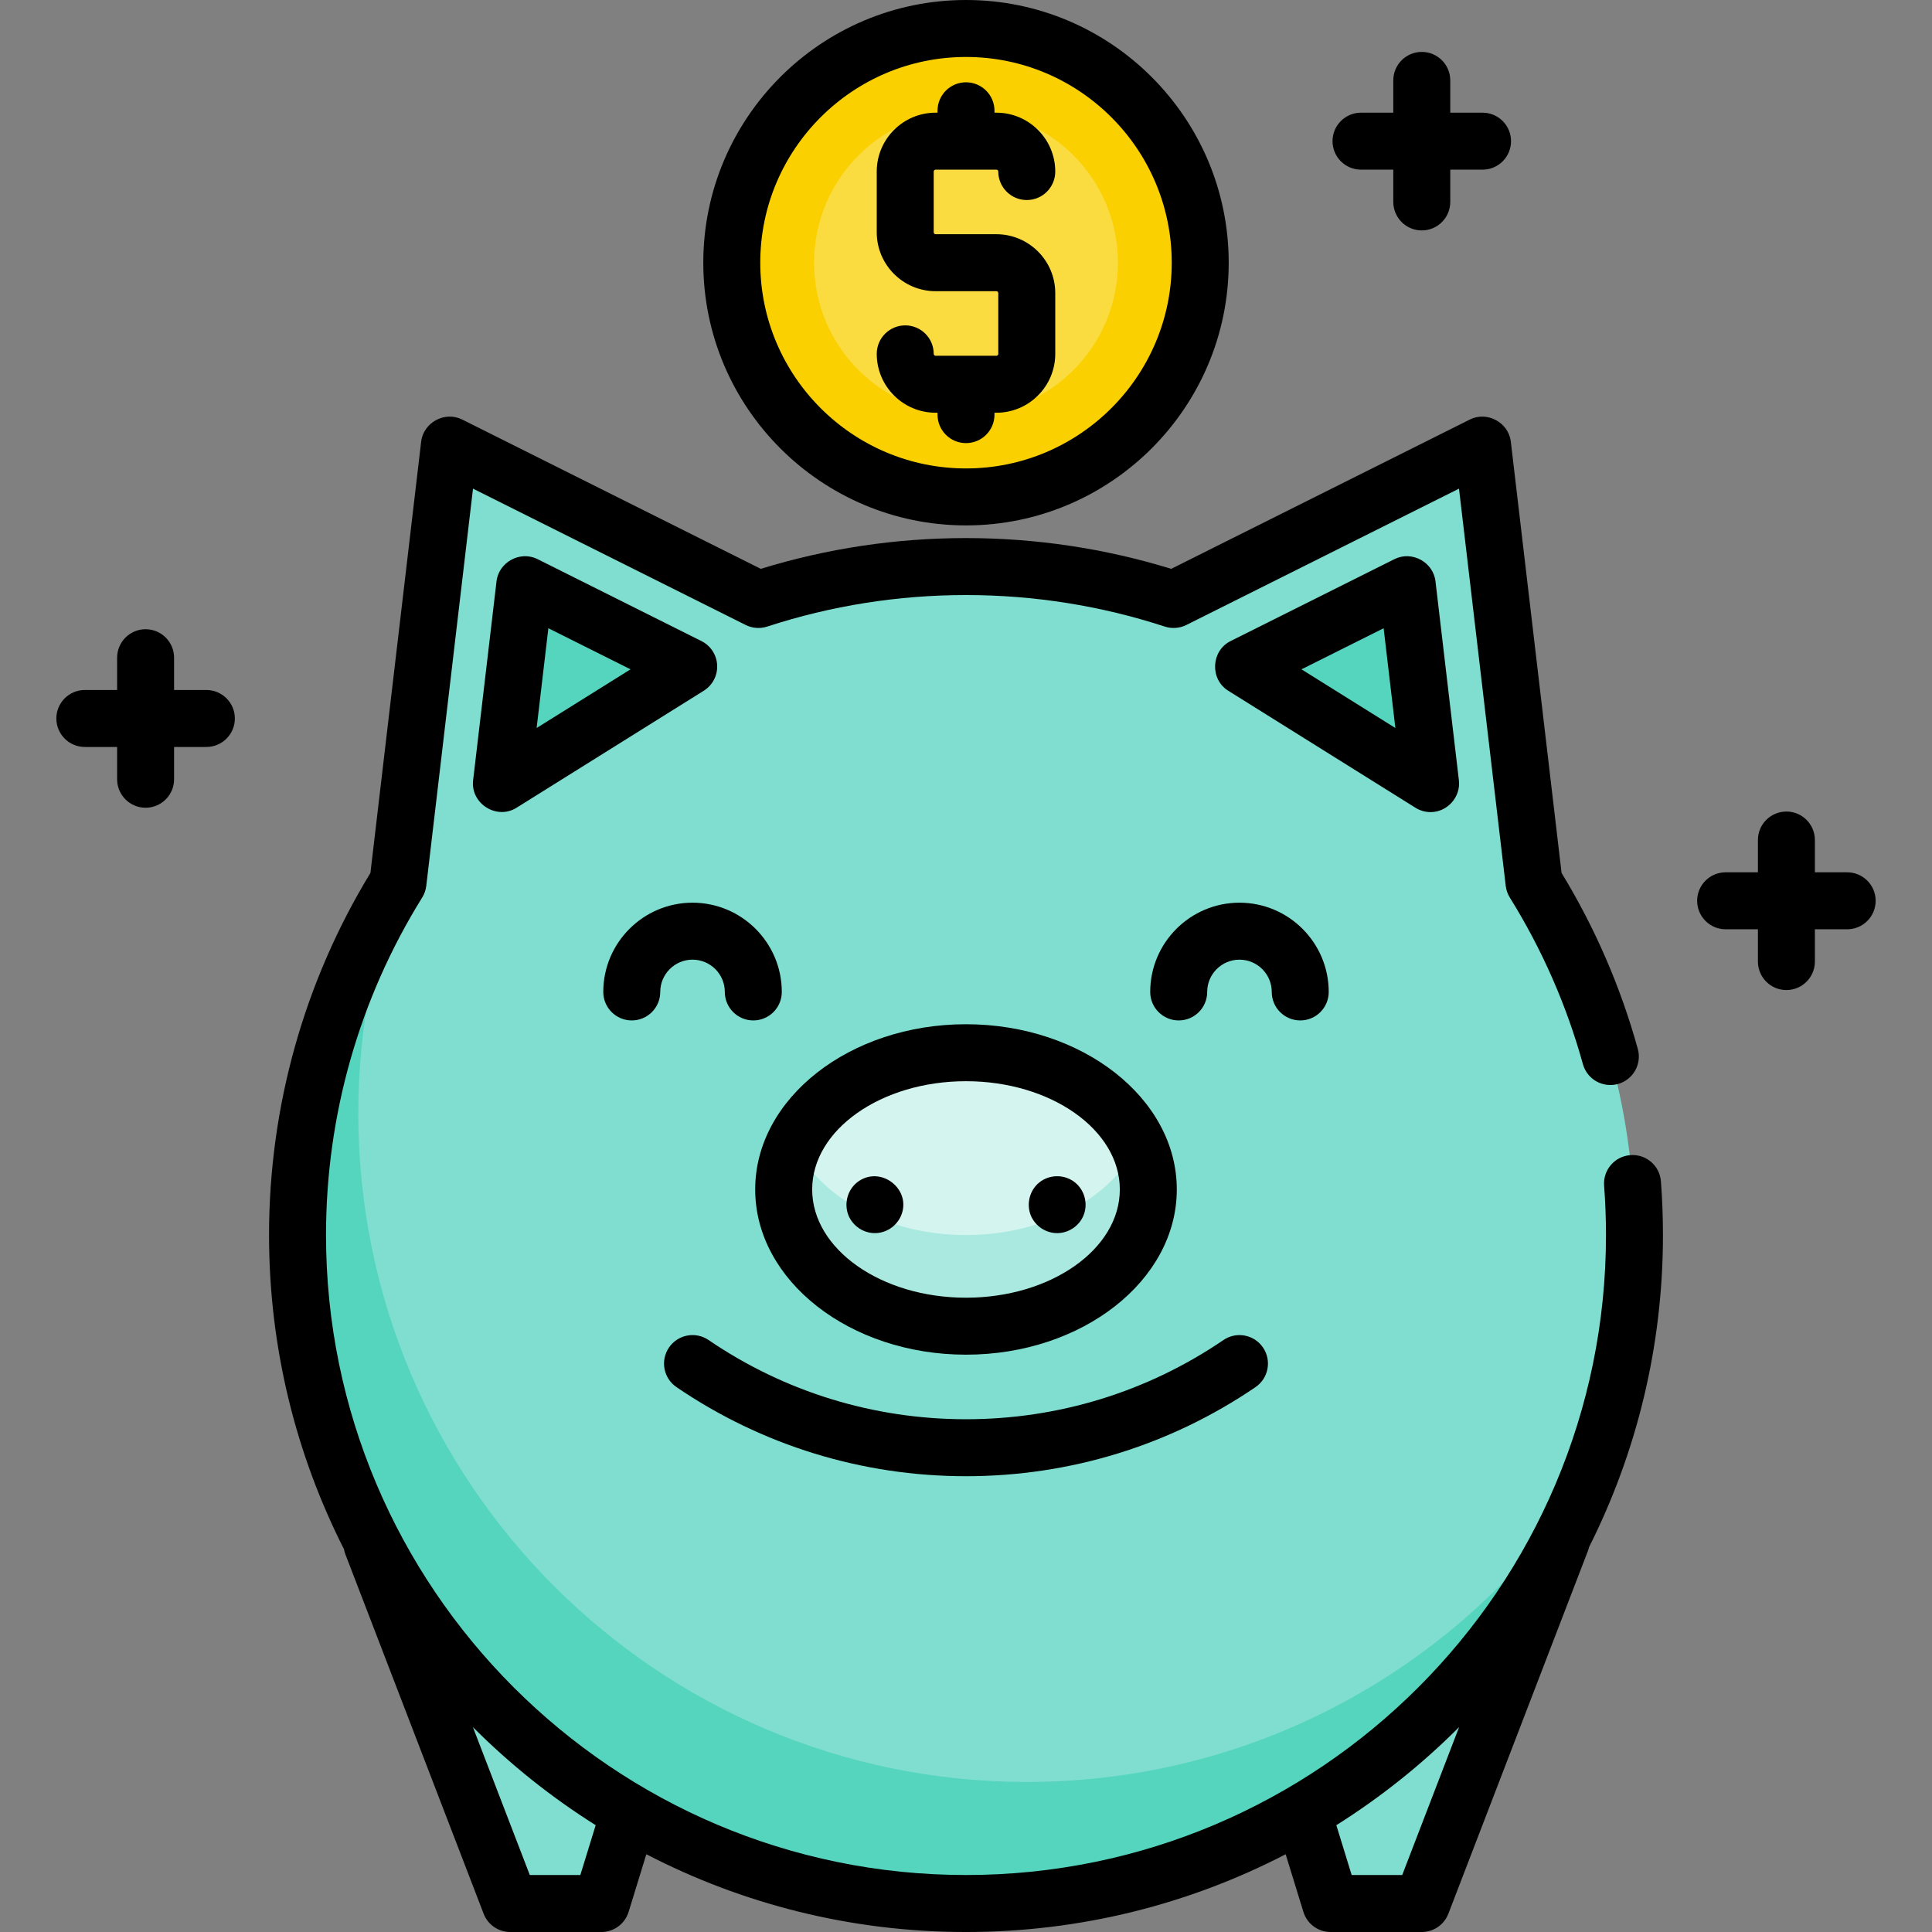 <?xml version="1.0" encoding="iso-8859-1"?>
<!-- Generator: Adobe Illustrator 19.0.0, SVG Export Plug-In . SVG Version: 6.00 Build 0)  -->
<svg version="1.1" id="Capa_1" xmlns="http://www.w3.org/2000/svg" xmlns:xlink="http://www.w3.org/1999/xlink" x="0px" y="0px"
	 viewBox="0 0 512.002 512.002" style="enable-background:new 0 0 512.002 512.002;" xml:space="preserve">
<rect x="0" y="0" width="512.002" height="512.002" fill="#808080" stroke="none"/>
<g>
	<polygon style="fill:#7FDECF;" points="320.42,399.769 417.049,399.769 376.787,504.451 352.63,504.451 	"/>
	<polygon style="fill:#7FDECF;" points="191.582,399.769 94.953,399.769 135.215,504.451 159.372,504.451 	"/>
	<path style="fill:#7FDECF;" d="M406.533,233.875l-13.64-115.941l-81.869,40.934c-17.322-5.655-35.812-8.725-55.022-8.725
		c-19.21,0-37.7,3.07-55.022,8.725l-81.869-40.934l-13.64,115.941c-16.869,27.123-26.622,59.131-26.622,93.422
		c0,97.839,79.314,177.153,177.153,177.153s177.153-79.314,177.153-177.153C433.154,293.006,423.401,260.998,406.533,233.875z"/>
</g>
<g>
	<path style="fill:#55D4BE;" d="M272.106,472.241c-97.839,0-177.153-79.314-177.153-177.153c0-22.621,4.247-44.247,11.978-64.134
		l-1.461,2.922c-16.869,27.123-26.622,59.131-26.622,93.422c0,97.839,79.314,177.153,177.153,177.153
		c75.785,0,140.445-47.594,165.749-114.518C390.327,439.404,335.055,472.241,272.106,472.241z"/>
	<polygon style="fill:#55D4BE;" points="329.488,176.645 372.92,154.929 379.126,207.668 	"/>
	<polygon style="fill:#55D4BE;" points="182.514,176.645 139.082,154.929 132.878,207.668 	"/>
</g>
<ellipse style="fill:#D4F4EF;" cx="255.998" cy="315.222" rx="48.315" ry="36.236"/>
<path style="fill:#AAE9DF;" d="M256.001,327.298c-21.035,0-38.92-10.086-45.555-24.157c-1.782,3.779-2.76,7.842-2.76,12.079
	c0,20.012,21.631,36.236,48.315,36.236s48.315-16.224,48.315-36.236c0-4.237-0.978-8.3-2.76-12.079
	C294.921,317.212,277.036,327.298,256.001,327.298z"/>
<circle style="fill:#FAD000;" cx="255.998" cy="69.623" r="62.074"/>
<circle style="fill:#FBDC40;" cx="255.998" cy="69.623" r="40.262"/>
<path d="M440.163,313.071c-0.317-4.157-3.933-7.272-8.103-6.952c-4.157,0.317-7.27,3.945-6.952,8.102
	c0.33,4.32,0.497,8.72,0.497,13.077c0,93.52-76.084,169.604-169.604,169.604S86.397,420.817,86.397,327.298
	c0-31.704,8.811-62.63,25.483-89.435c0.587-0.943,0.957-2.003,1.087-3.104l12.384-105.262l72.252,36.126
	c1.778,0.889,3.832,1.041,5.719,0.424c16.976-5.542,34.699-8.351,52.679-8.351c17.98,0,35.704,2.81,52.68,8.352
	c1.884,0.616,3.941,0.464,5.719-0.425l72.251-36.126l12.384,105.262c0.13,1.102,0.5,2.162,1.086,3.104
	c8.55,13.746,15.066,28.599,19.366,44.144c1.111,4.017,5.267,6.375,9.289,5.263c4.018-1.111,6.375-5.27,5.263-9.289
	c-4.536-16.393-11.33-32.076-20.205-46.643l-13.447-114.286c-0.6-5.102-6.267-8.172-10.874-5.87l-79.13,39.565
	c-17.58-5.41-35.859-8.152-54.384-8.152c-18.525,0-36.804,2.742-54.384,8.152l-79.131-39.565c-4.606-2.304-10.273,0.769-10.874,5.87
	L98.168,231.338c-17.584,28.864-26.869,62.004-26.869,95.96c0,29.93,7.163,58.215,19.853,83.244
	c0.084,0.455,0.204,0.908,0.376,1.355l36.641,95.265c1.121,2.915,3.922,4.84,7.046,4.84h24.157c3.314,0,6.241-2.161,7.215-5.329
	l4.701-15.276c25.389,13.16,54.197,20.606,84.712,20.606c30.517,0,59.325-7.445,84.714-20.606l4.701,15.276
	c0.974,3.168,3.9,5.329,7.215,5.329h24.157c3.124,0,5.925-1.924,7.046-4.84l36.994-96.183c0.125-0.325,0.217-0.653,0.295-0.982
	c12.518-24.894,19.581-52.985,19.581-82.697C440.703,322.558,440.522,317.772,440.163,313.071z M153.797,496.902h-13.397
	l-15.077-39.199c9.812,9.833,20.729,18.56,32.537,25.995L153.797,496.902z M371.603,496.902h-13.397l-4.062-13.204
	c11.808-7.435,22.724-16.162,32.536-25.995L371.603,496.902z"/>
<path d="M379.126,215.217c4.46,0,8.017-4.012,7.497-8.431l-6.204-52.739c-0.6-5.102-6.267-8.172-10.874-5.87l-43.432,21.716
	c-5.172,2.586-5.532,10.086-0.624,13.154l49.636,31.023C376.348,214.836,377.738,215.217,379.126,215.217z M344.904,177.378
	l21.776-10.888l3.11,26.442L344.904,177.378z"/>
<path d="M190.055,176.287c-0.13-2.728-1.722-5.173-4.165-6.394l-43.432-21.716c-4.606-2.305-10.273,0.769-10.874,5.87l-6.204,52.739
	c-0.723,6.147,6.218,10.584,11.499,7.283l49.636-31.023C188.831,181.599,190.185,179.014,190.055,176.287z M142.212,192.932
	l3.111-26.442l21.776,10.888L142.212,192.932z"/>
<path d="M344.578,270.427c4.17,0,7.549-3.38,7.549-7.549c0-13.043-10.611-23.654-23.654-23.654
	c-13.043,0-23.654,10.611-23.654,23.654c0,4.169,3.379,7.549,7.549,7.549c4.17,0,7.549-3.38,7.549-7.549
	c0-4.718,3.838-8.556,8.556-8.556c4.718,0,8.556,3.838,8.556,8.556C337.029,267.047,340.409,270.427,344.578,270.427z"/>
<path d="M167.424,270.427c4.169,0,7.549-3.38,7.549-7.549c0-4.718,3.838-8.556,8.556-8.556c4.718,0,8.556,3.838,8.556,8.556
	c0,4.169,3.38,7.549,7.549,7.549c4.169,0,7.549-3.38,7.549-7.549c0-13.043-10.611-23.654-23.654-23.654
	c-13.043,0-23.654,10.611-23.654,23.654C159.875,267.047,163.255,270.427,167.424,270.427z"/>
<path d="M256.001,359.004c30.804,0,55.864-19.642,55.864-43.785s-25.06-43.785-55.864-43.785c-30.804,0-55.864,19.642-55.864,43.785
	S225.197,359.004,256.001,359.004z M256.001,286.532c22.478,0,40.765,12.869,40.765,28.687c0,15.818-18.287,28.687-40.765,28.687
	c-22.478,0-40.765-12.869-40.765-28.687C215.236,299.401,233.524,286.532,256.001,286.532z"/>
<path d="M224.868,322.133c1.217,2.884,4.151,4.787,7.289,4.654c3.114-0.132,5.856-2.23,6.846-5.175
	c2.182-6.498-5.169-12.327-11.021-8.851C224.778,314.666,223.49,318.695,224.868,322.133z"/>
<path d="M273.183,322.133c1.203,2.843,4.058,4.736,7.161,4.656c3.081-0.079,5.888-2.093,6.92-5.001
	c1.057-2.978,0.12-6.369-2.319-8.378c-2.536-2.088-6.242-2.261-8.973-0.448C272.987,314.944,271.863,318.832,273.183,322.133z"/>
<path d="M179.274,367.599c22.665,15.449,49.196,23.614,76.728,23.614c27.53,0,54.06-8.164,76.723-23.612
	c3.445-2.348,4.335-7.045,1.987-10.489c-2.348-3.444-7.044-4.334-10.489-1.986c-20.147,13.731-43.737,20.989-68.22,20.989
	c-24.485,0-48.077-7.258-68.224-20.992c-3.443-2.348-8.141-1.458-10.489,1.986C174.939,360.555,175.828,365.251,179.274,367.599z"/>
<path d="M256.001,139.239c38.389,0,69.62-31.231,69.62-69.62S294.39,0,256.001,0s-69.62,31.231-69.62,69.62
	S217.613,139.239,256.001,139.239z M256.001,15.098c30.064,0,54.522,24.458,54.522,54.522s-24.458,54.522-54.522,54.522
	c-30.064,0-54.522-24.458-54.522-54.522S225.938,15.098,256.001,15.098z"/>
<path d="M264.053,94.281h-16.105c-0.278,0-0.503-0.225-0.503-0.503c0-4.169-3.38-7.549-7.549-7.549c-4.169,0-7.549,3.38-7.549,7.549
	c0,8.603,6.999,15.602,15.602,15.602h0.503v0.503c0,4.169,3.38,7.549,7.549,7.549c4.17,0,7.549-3.38,7.549-7.549v-0.503h0.503
	c8.603,0,15.602-6.999,15.602-15.602V77.673c0-8.603-6.999-15.602-15.602-15.602h-16.105c-0.278,0-0.503-0.225-0.503-0.503V45.463
	c0-0.278,0.225-0.503,0.503-0.503h16.105c0.277,0,0.503,0.225,0.503,0.503c0,4.169,3.379,7.549,7.549,7.549
	c4.17,0,7.549-3.38,7.549-7.549c0-8.603-6.999-15.602-15.602-15.602h-0.503v-0.503c0-4.169-3.379-7.549-7.549-7.549
	c-4.169,0-7.549,3.38-7.549,7.549v0.503h-0.503c-8.603,0-15.602,6.999-15.602,15.602v16.105c0,8.603,6.999,15.602,15.602,15.602
	h16.105c0.277,0,0.503,0.225,0.503,0.503v16.105C264.557,94.054,264.331,94.281,264.053,94.281z"/>
<path d="M489.521,231.172h-8.556v-8.556c0-4.169-3.379-7.549-7.549-7.549c-4.17,0-7.549,3.38-7.549,7.549v8.556h-8.556
	c-4.17,0-7.549,3.38-7.549,7.549c0,4.169,3.379,7.549,7.549,7.549h8.556v8.556c0,4.169,3.379,7.549,7.549,7.549
	c4.17,0,7.549-3.38,7.549-7.549v-8.556h8.556c4.17,0,7.549-3.38,7.549-7.549C497.07,234.552,493.691,231.172,489.521,231.172z"/>
<path d="M360.682,44.96h8.556v8.556c0,4.169,3.379,7.549,7.549,7.549c4.17,0,7.549-3.38,7.549-7.549V44.96h8.556
	c4.17,0,7.549-3.38,7.549-7.549s-3.379-7.549-7.549-7.549h-8.556v-8.556c0-4.169-3.379-7.549-7.549-7.549
	c-4.17,0-7.549,3.38-7.549,7.549v8.556h-8.556c-4.17,0-7.549,3.38-7.549,7.549S356.513,44.96,360.682,44.96z"/>
<path d="M54.691,182.857h-8.556v-8.556c0-4.169-3.38-7.549-7.549-7.549s-7.549,3.38-7.549,7.549v8.556h-8.556
	c-4.169,0-7.549,3.38-7.549,7.549c0,4.169,3.38,7.549,7.549,7.549h8.556v8.556c0,4.169,3.38,7.549,7.549,7.549
	s7.549-3.38,7.549-7.549v-8.556h8.556c4.169,0,7.549-3.38,7.549-7.549C62.24,186.237,58.86,182.857,54.691,182.857z"/>
<g>
</g>
<g>
</g>
<g>
</g>
<g>
</g>
<g>
</g>
<g>
</g>
<g>
</g>
<g>
</g>
<g>
</g>
<g>
</g>
<g>
</g>
<g>
</g>
<g>
</g>
<g>
</g>
<g>
</g>
</svg>
